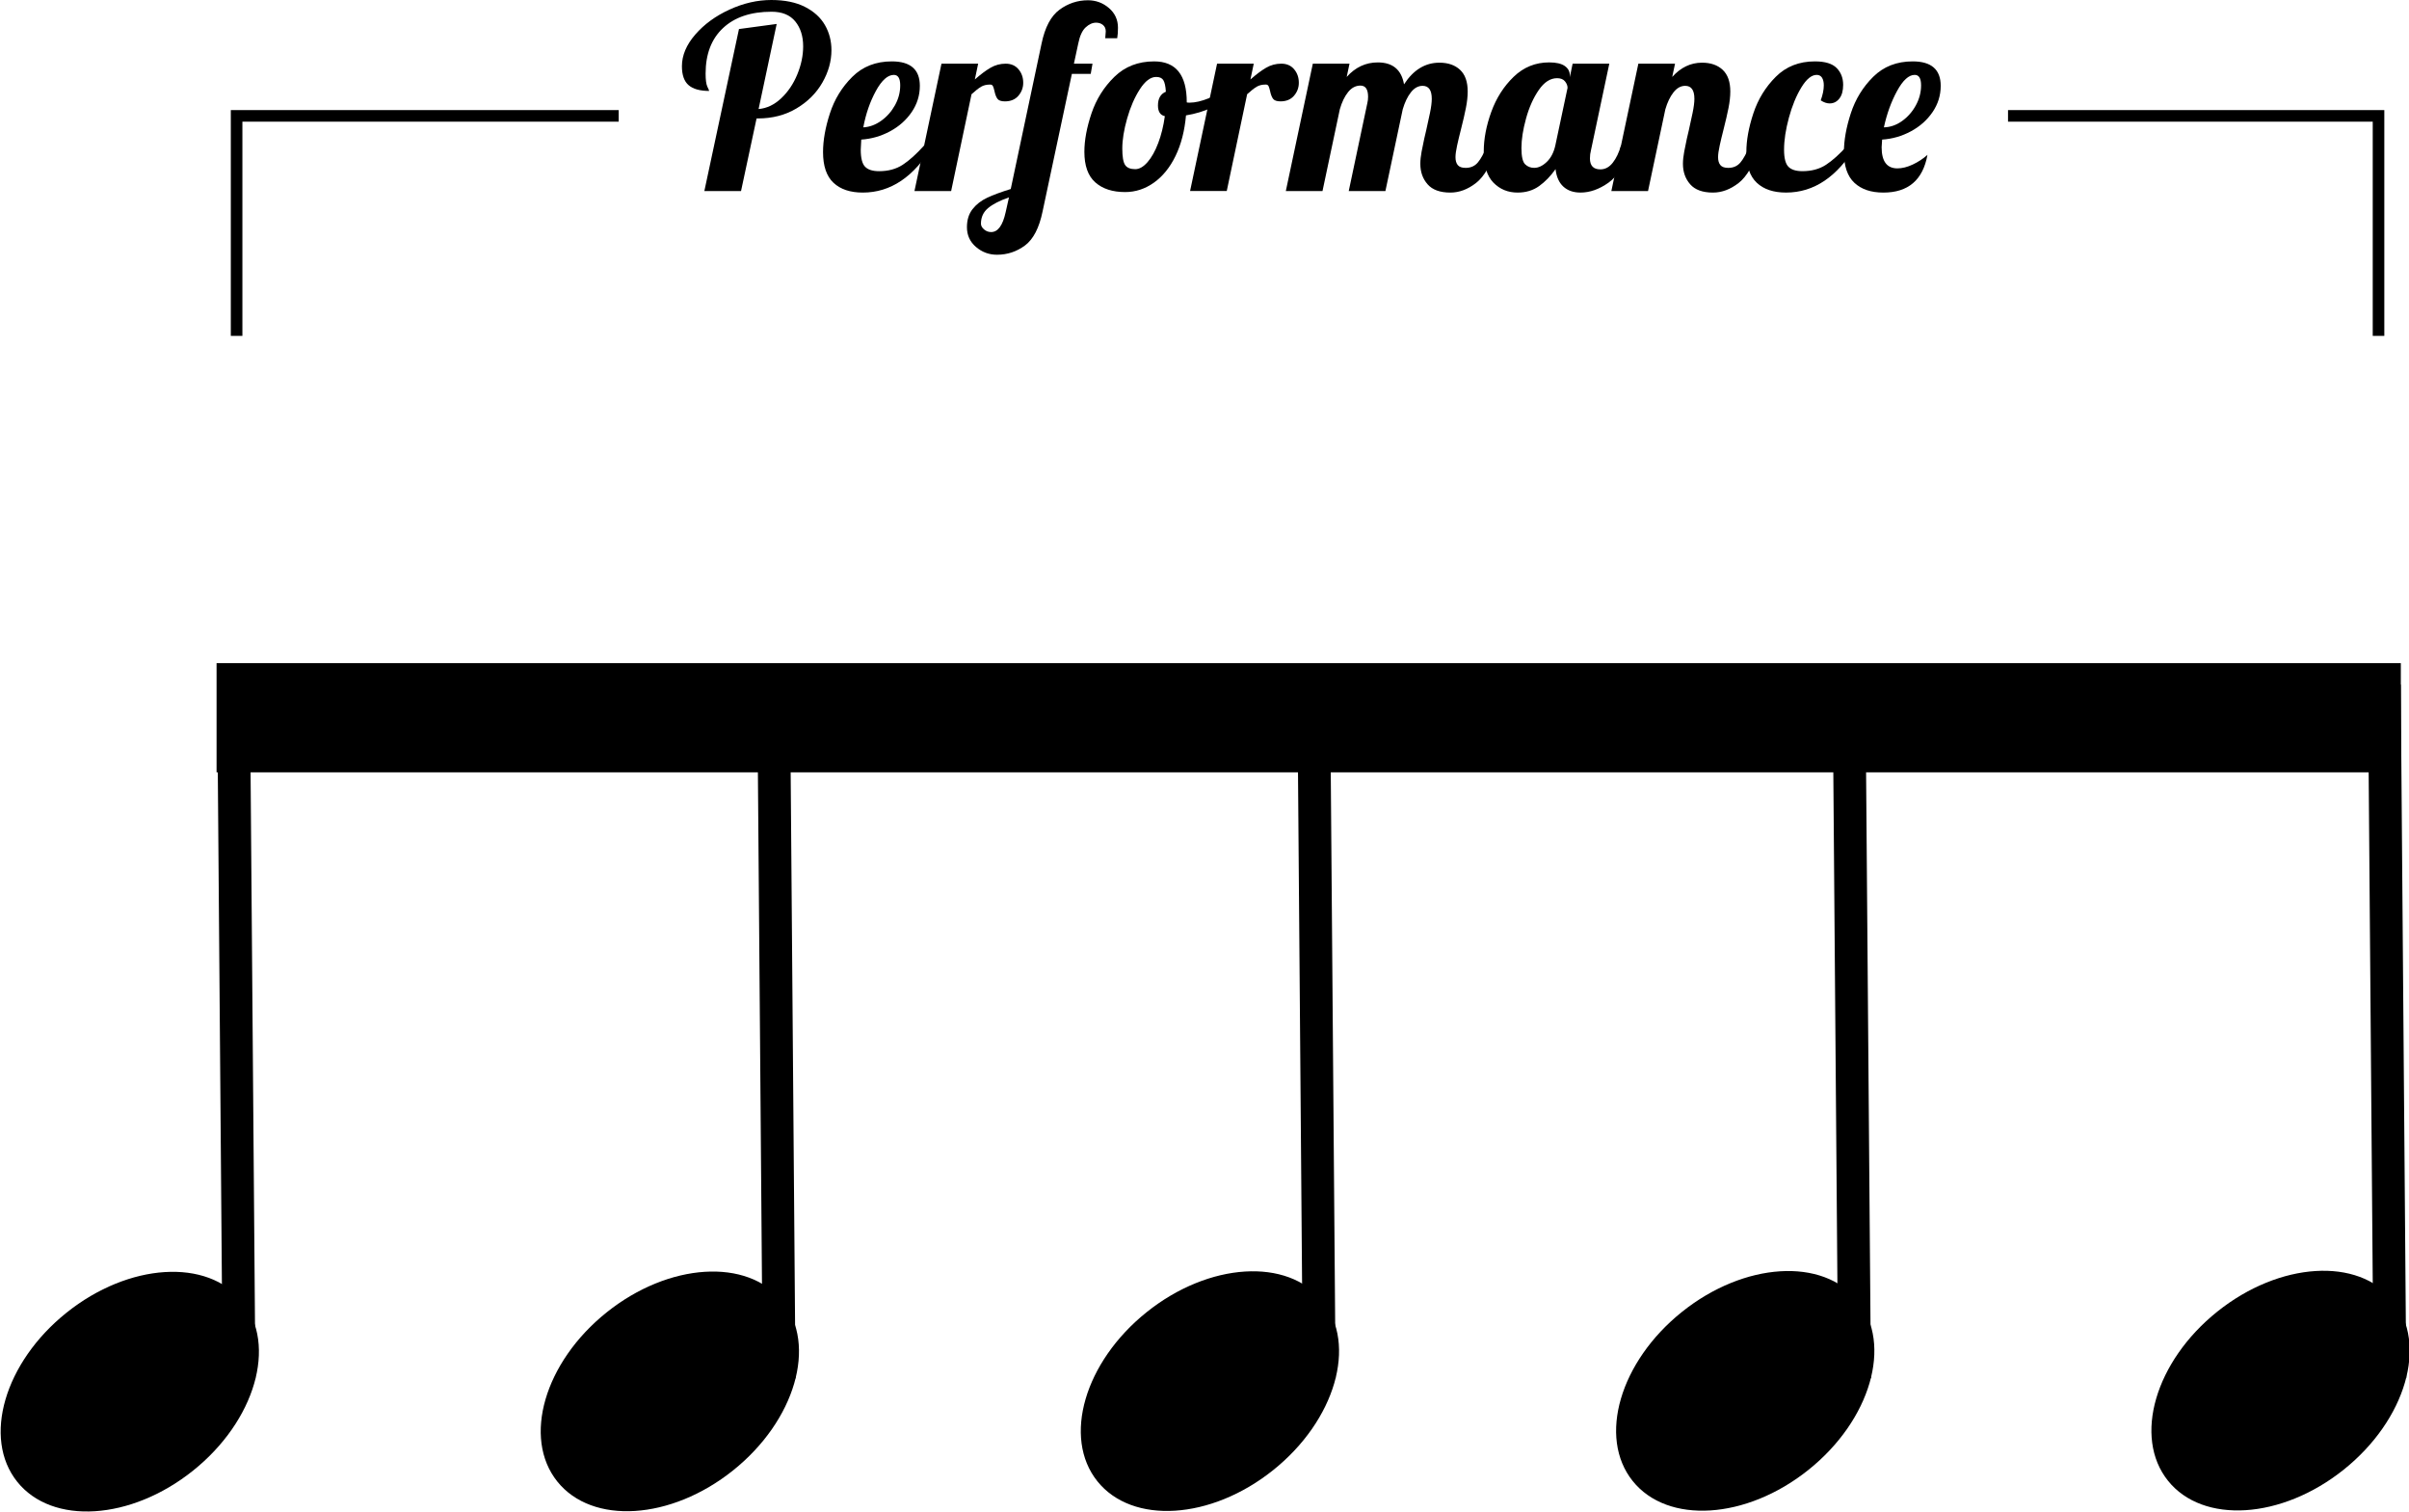 <!-- Generator: Adobe Illustrator 21.1.0, SVG Export Plug-In  -->
<svg version="1.1"
	 xmlns="http://www.w3.org/2000/svg" xmlns:xlink="http://www.w3.org/1999/xlink" xmlns:a="http://ns.adobe.com/AdobeSVGViewerExtensions/3.0/"
	 x="0px" y="0px" width="208.069px" height="130.543px" viewBox="0 0 208.069 130.543"
	 style="enable-background:new 0 0 208.069 130.543;" xml:space="preserve">
<style type="text/css">
	.st0{fill:none;stroke:#000000;stroke-miterlimit:10;}
</style>
<defs>
</defs>
<g>
	<g>
		<rect x="204.746" y="59.157" transform="matrix(1 -0.008 0.008 1 -0.695 1.626)" width="2.83" height="59.901"/>
	</g>
</g>
<g>
	<ellipse transform="matrix(0.781 -0.625 0.625 0.781 -31.943 149.299)" cx="196.918" cy="120.198" rx="12.45" ry="8.737"/>
</g>
<g>
	<g>
		<rect x="18.98" y="59.157" transform="matrix(1 -0.008 0.008 1 -0.701 0.163)" width="2.83" height="59.901"/>
	</g>
</g>
<g>
	<ellipse transform="matrix(0.781 -0.625 0.625 0.781 -72.623 33.286)" cx="11.152" cy="120.198" rx="12.45" ry="8.737"/>
</g>
<g>
	<g>
		<rect x="112.274" y="59.157" transform="matrix(1 -0.008 0.008 1 -0.698 0.898)" width="2.83" height="59.901"/>
	</g>
</g>
<g>
	<ellipse transform="matrix(0.781 -0.625 0.625 0.781 -52.193 91.549)" cx="104.446" cy="120.198" rx="12.45" ry="8.737"/>
</g>
<g>
	<g>
		<rect x="65.627" y="59.157" transform="matrix(1 -0.008 0.008 1 -0.7 0.531)" width="2.83" height="59.901"/>
	</g>
</g>
<g>
	<ellipse transform="matrix(0.781 -0.625 0.625 0.781 -62.408 62.417)" cx="57.799" cy="120.198" rx="12.45" ry="8.737"/>
</g>
<g>
	<g>
		<rect x="158.51" y="59.157" transform="matrix(1 -0.008 0.008 1 -0.697 1.262)" width="2.83" height="59.901"/>
	</g>
</g>
<g>
	<ellipse transform="matrix(0.781 -0.625 0.625 0.781 -42.068 120.424)" cx="150.682" cy="120.198" rx="12.45" ry="8.737"/>
</g>
<g>
	<g>
		<rect x="18.705" y="57.271" width="188.658" height="9.433"/>
	</g>
</g>
<polyline class="st0" points="20.436,29.008 20.436,10.008 53.436,10.008 "/>
<polyline class="st0" points="205.437,29.008 205.437,10.008 173.436,10.008 "/>
<g>
	<path d="M63.826,2.508l3.257-0.439l-1.562,7.348c0.704-0.059,1.354-0.366,1.947-0.924s1.06-1.247,1.396-2.068
		c0.338-0.821,0.506-1.628,0.506-2.42c0-0.88-0.228-1.599-0.682-2.156c-0.455-0.557-1.137-0.836-2.046-0.836
		c-1.789,0-3.187,0.47-4.191,1.408c-1.004,0.938-1.507,2.252-1.507,3.938c0,0.542,0.052,0.92,0.154,1.133s0.154,0.334,0.154,0.362
		c-0.792,0-1.383-0.164-1.771-0.494s-0.583-0.877-0.583-1.64c0-0.938,0.385-1.852,1.155-2.738c0.77-0.888,1.756-1.606,2.959-2.156
		C64.215,0.275,65.418,0,66.62,0c1.159,0,2.127,0.198,2.904,0.594c0.777,0.396,1.354,0.921,1.728,1.573s0.561,1.375,0.561,2.167
		c0,0.953-0.261,1.885-0.781,2.794s-1.265,1.654-2.232,2.233s-2.083,0.869-3.344,0.869h-0.11l-1.342,6.27h-3.168L63.826,2.508z"/>
	<path d="M71.989,15.785c-0.602-0.564-0.902-1.448-0.902-2.651c0-1.012,0.198-2.126,0.594-3.344c0.396-1.217,1.042-2.27,1.937-3.157
		c0.895-0.887,2.031-1.331,3.41-1.331c1.613,0,2.42,0.704,2.42,2.112c0,0.821-0.235,1.577-0.704,2.266
		c-0.47,0.689-1.093,1.243-1.87,1.661s-1.606,0.657-2.486,0.715c-0.029,0.44-0.044,0.734-0.044,0.88
		c0,0.719,0.125,1.207,0.374,1.464s0.652,0.385,1.21,0.385c0.792,0,1.471-0.184,2.035-0.55c0.564-0.367,1.185-0.925,1.859-1.673
		h0.748c-1.628,2.714-3.646,4.07-6.05,4.07C73.434,16.632,72.59,16.35,71.989,15.785z M76.114,10.428
		c0.491-0.352,0.887-0.799,1.188-1.342c0.301-0.542,0.451-1.114,0.451-1.716s-0.184-0.902-0.55-0.902
		c-0.528,0-1.045,0.462-1.551,1.386C75.147,8.778,74.783,9.827,74.564,11C75.106,10.971,75.622,10.78,76.114,10.428z"/>
	<path d="M81.317,5.5h3.168l-0.286,1.364c0.498-0.44,0.949-0.777,1.354-1.013C85.954,5.617,86.391,5.5,86.86,5.5
		c0.469,0,0.84,0.161,1.111,0.484c0.271,0.322,0.406,0.711,0.406,1.166c0,0.425-0.14,0.799-0.418,1.122
		c-0.278,0.322-0.667,0.483-1.166,0.483c-0.322,0-0.539-0.077-0.648-0.23c-0.11-0.154-0.194-0.378-0.253-0.672
		c-0.044-0.19-0.088-0.329-0.132-0.418c-0.044-0.088-0.125-0.132-0.242-0.132c-0.309,0-0.568,0.062-0.781,0.188
		S84.25,7.832,83.912,8.14l-1.76,8.36h-3.168L81.317,5.5z"/>
	<path d="M84.297,21.329c-0.521-0.447-0.781-1.016-0.781-1.705c0-0.631,0.162-1.151,0.484-1.562c0.322-0.41,0.74-0.736,1.254-0.979
		s1.195-0.495,2.046-0.759l2.662-12.562c0.293-1.408,0.811-2.383,1.551-2.926c0.74-0.542,1.559-0.813,2.453-0.813
		c0.689,0,1.294,0.224,1.815,0.671c0.52,0.447,0.78,1.016,0.78,1.705c0,0.337-0.021,0.638-0.065,0.901h-1.034
		c0.029-0.322,0.044-0.521,0.044-0.594c0-0.234-0.081-0.418-0.242-0.55s-0.359-0.198-0.594-0.198c-0.309,0-0.609,0.136-0.902,0.407
		s-0.506,0.736-0.638,1.396L92.756,5.5h1.605l-0.153,0.88H92.58l-2.53,11.88c-0.294,1.423-0.8,2.401-1.518,2.938
		C87.814,21.732,87.007,22,86.111,22C85.423,22,84.818,21.776,84.297,21.329z M86.86,18.326l0.286-1.276
		c-0.777,0.265-1.375,0.568-1.793,0.913s-0.627,0.796-0.627,1.354c0,0.176,0.088,0.341,0.265,0.494
		c0.176,0.154,0.381,0.231,0.615,0.231C86.193,20.042,86.61,19.47,86.86,18.326z"/>
	<path d="M94.604,15.752c-0.631-0.558-0.945-1.438-0.945-2.64c0-0.997,0.205-2.104,0.615-3.322c0.411-1.217,1.071-2.27,1.98-3.157
		c0.909-0.887,2.053-1.331,3.432-1.331c1.878,0,2.816,1.174,2.816,3.521v0.021c0.044,0.015,0.124,0.022,0.242,0.022
		c0.483,0,1.041-0.129,1.672-0.385c0.63-0.257,1.202-0.568,1.716-0.936l0.198,0.594c-0.426,0.455-0.979,0.84-1.661,1.155
		s-1.427,0.539-2.233,0.671c-0.117,1.335-0.418,2.501-0.901,3.498c-0.484,0.998-1.108,1.768-1.87,2.311
		c-0.763,0.542-1.592,0.813-2.486,0.813C96.092,16.588,95.235,16.31,94.604,15.752z M99.114,14.003
		c0.352-0.403,0.659-0.953,0.924-1.65c0.264-0.696,0.454-1.47,0.571-2.32c-0.396-0.088-0.594-0.396-0.594-0.924
		c0-0.602,0.228-0.998,0.683-1.188c-0.03-0.484-0.104-0.817-0.221-1.001s-0.322-0.275-0.615-0.275c-0.484,0-0.954,0.353-1.408,1.057
		c-0.455,0.704-0.822,1.548-1.101,2.53s-0.418,1.848-0.418,2.596c0,0.704,0.081,1.177,0.242,1.419s0.454,0.363,0.88,0.363
		C98.41,14.608,98.762,14.406,99.114,14.003z"/>
	<path d="M105.12,5.5h3.168l-0.286,1.364c0.498-0.44,0.949-0.777,1.354-1.013c0.402-0.234,0.839-0.352,1.309-0.352
		c0.469,0,0.84,0.161,1.111,0.484c0.271,0.322,0.406,0.711,0.406,1.166c0,0.425-0.14,0.799-0.418,1.122
		c-0.278,0.322-0.667,0.483-1.166,0.483c-0.322,0-0.539-0.077-0.648-0.23c-0.11-0.154-0.194-0.378-0.253-0.672
		c-0.044-0.19-0.088-0.329-0.132-0.418c-0.044-0.088-0.125-0.132-0.242-0.132c-0.309,0-0.568,0.062-0.781,0.188
		s-0.487,0.341-0.825,0.648l-1.76,8.36h-3.168L105.12,5.5z"/>
	<path d="M123.303,15.917c-0.418-0.477-0.627-1.067-0.627-1.771c0-0.309,0.036-0.656,0.109-1.046
		c0.073-0.388,0.15-0.766,0.231-1.133c0.08-0.366,0.136-0.601,0.165-0.704c0.117-0.513,0.228-1.019,0.33-1.518
		c0.103-0.498,0.153-0.902,0.153-1.21c0-0.748-0.264-1.122-0.792-1.122c-0.381,0-0.719,0.187-1.012,0.561s-0.527,0.862-0.704,1.464
		l-1.496,7.062h-3.168l1.606-7.59c0.044-0.176,0.065-0.359,0.065-0.55c0-0.646-0.22-0.969-0.659-0.969
		c-0.411,0-0.767,0.188-1.067,0.562s-0.539,0.869-0.715,1.485l-1.496,7.062h-3.168l2.332-11h3.168l-0.242,1.144
		c0.748-0.836,1.643-1.254,2.685-1.254c1.29,0,2.046,0.631,2.266,1.893c0.807-1.247,1.826-1.87,3.058-1.87
		c0.748,0,1.343,0.205,1.782,0.616c0.44,0.41,0.66,1.033,0.66,1.87c0,0.425-0.052,0.898-0.154,1.419s-0.249,1.154-0.439,1.902
		c-0.118,0.455-0.224,0.898-0.319,1.331s-0.143,0.774-0.143,1.023c0,0.293,0.065,0.521,0.197,0.682
		c0.133,0.162,0.359,0.242,0.683,0.242c0.439,0,0.792-0.157,1.056-0.473s0.528-0.804,0.792-1.464h0.924
		c-0.543,1.614-1.17,2.695-1.881,3.245c-0.712,0.551-1.448,0.825-2.211,0.825C124.377,16.632,123.721,16.394,123.303,15.917z"/>
	<path d="M128.989,15.774c-0.557-0.572-0.836-1.467-0.836-2.685c0-1.085,0.217-2.226,0.649-3.421s1.078-2.207,1.936-3.036
		c0.858-0.828,1.881-1.243,3.069-1.243c0.601,0,1.048,0.104,1.342,0.309c0.293,0.205,0.44,0.477,0.44,0.813v0.154l0.241-1.166h3.168
		l-1.584,7.48c-0.059,0.22-0.088,0.454-0.088,0.703c0,0.631,0.301,0.946,0.902,0.946c0.41,0,0.767-0.19,1.067-0.572
		c0.3-0.381,0.539-0.88,0.715-1.496h0.924c-0.543,1.585-1.214,2.659-2.013,3.224c-0.8,0.564-1.603,0.847-2.409,0.847
		c-0.616,0-1.111-0.172-1.485-0.517s-0.598-0.848-0.671-1.507c-0.426,0.602-0.898,1.089-1.419,1.463s-1.141,0.561-1.859,0.561
		C130.243,16.632,129.547,16.346,128.989,15.774z M133.599,13.981c0.359-0.345,0.604-0.818,0.737-1.42l1.056-4.972
		c0-0.19-0.073-0.377-0.22-0.561c-0.147-0.184-0.374-0.275-0.683-0.275c-0.587,0-1.114,0.341-1.584,1.023
		c-0.47,0.682-0.836,1.503-1.1,2.464c-0.265,0.961-0.396,1.808-0.396,2.541s0.106,1.202,0.319,1.408
		c0.212,0.205,0.473,0.308,0.781,0.308C132.876,14.498,133.239,14.326,133.599,13.981z"/>
	<path d="M145.985,15.917c-0.418-0.477-0.627-1.067-0.627-1.771c0-0.309,0.037-0.656,0.11-1.046c0.073-0.388,0.15-0.766,0.23-1.133
		c0.081-0.366,0.136-0.601,0.165-0.704c0.117-0.513,0.228-1.019,0.33-1.518c0.103-0.498,0.154-0.902,0.154-1.21
		c0-0.748-0.264-1.122-0.792-1.122c-0.382,0-0.719,0.187-1.012,0.561c-0.294,0.374-0.528,0.862-0.704,1.464l-1.496,7.062h-3.168
		l2.332-11h3.168l-0.242,1.144c0.733-0.82,1.592-1.231,2.574-1.231c0.748,0,1.342,0.205,1.782,0.616
		c0.439,0.41,0.66,1.033,0.66,1.87c0,0.425-0.052,0.898-0.154,1.419s-0.25,1.154-0.44,1.902c-0.117,0.455-0.224,0.898-0.318,1.331
		c-0.096,0.433-0.144,0.774-0.144,1.023c0,0.293,0.066,0.521,0.198,0.682c0.132,0.162,0.359,0.242,0.682,0.242
		c0.44,0,0.792-0.157,1.057-0.473c0.264-0.315,0.527-0.804,0.792-1.464h0.924c-0.543,1.614-1.17,2.695-1.881,3.245
		c-0.712,0.551-1.449,0.825-2.211,0.825C147.059,16.632,146.402,16.394,145.985,15.917z"/>
	<path d="M151.737,15.785c-0.602-0.564-0.902-1.448-0.902-2.651c0-1.012,0.202-2.126,0.605-3.344
		c0.403-1.217,1.048-2.27,1.936-3.157c0.888-0.887,2.013-1.331,3.377-1.331c0.88,0,1.507,0.191,1.881,0.572
		c0.374,0.382,0.562,0.865,0.562,1.452c0,0.514-0.11,0.909-0.33,1.188c-0.22,0.279-0.499,0.418-0.836,0.418
		c-0.25,0-0.506-0.088-0.771-0.264c0.177-0.484,0.265-0.916,0.265-1.298c0-0.278-0.052-0.499-0.154-0.66s-0.257-0.242-0.462-0.242
		c-0.44,0-0.88,0.359-1.32,1.078c-0.439,0.719-0.8,1.592-1.078,2.618s-0.418,1.951-0.418,2.771c0,0.719,0.125,1.207,0.374,1.464
		s0.652,0.385,1.21,0.385c0.792,0,1.471-0.184,2.035-0.55c0.564-0.367,1.185-0.925,1.859-1.673h0.748
		c-1.628,2.714-3.646,4.07-6.05,4.07C153.182,16.632,152.338,16.35,151.737,15.785z"/>
	<path d="M160.163,15.785c-0.601-0.564-0.901-1.448-0.901-2.651c0-1.012,0.197-2.126,0.594-3.344
		c0.396-1.217,1.041-2.27,1.936-3.157c0.895-0.887,2.031-1.331,3.41-1.331c1.613,0,2.42,0.704,2.42,2.112
		c0,0.821-0.234,1.577-0.704,2.266c-0.469,0.689-1.093,1.243-1.87,1.661s-1.605,0.657-2.485,0.715
		c-0.029,0.323-0.044,0.543-0.044,0.66c0,1.218,0.454,1.826,1.363,1.826c0.411,0,0.851-0.11,1.32-0.33s0.895-0.498,1.276-0.836
		c-0.396,2.171-1.665,3.256-3.807,3.256C161.601,16.632,160.765,16.35,160.163,15.785z M164.288,10.45
		c0.491-0.353,0.888-0.803,1.188-1.354c0.3-0.55,0.451-1.125,0.451-1.727s-0.184-0.902-0.551-0.902
		c-0.513,0-1.022,0.466-1.528,1.397s-0.884,1.977-1.133,3.135C163.273,10.985,163.797,10.802,164.288,10.45z"/>
</g>
</svg>